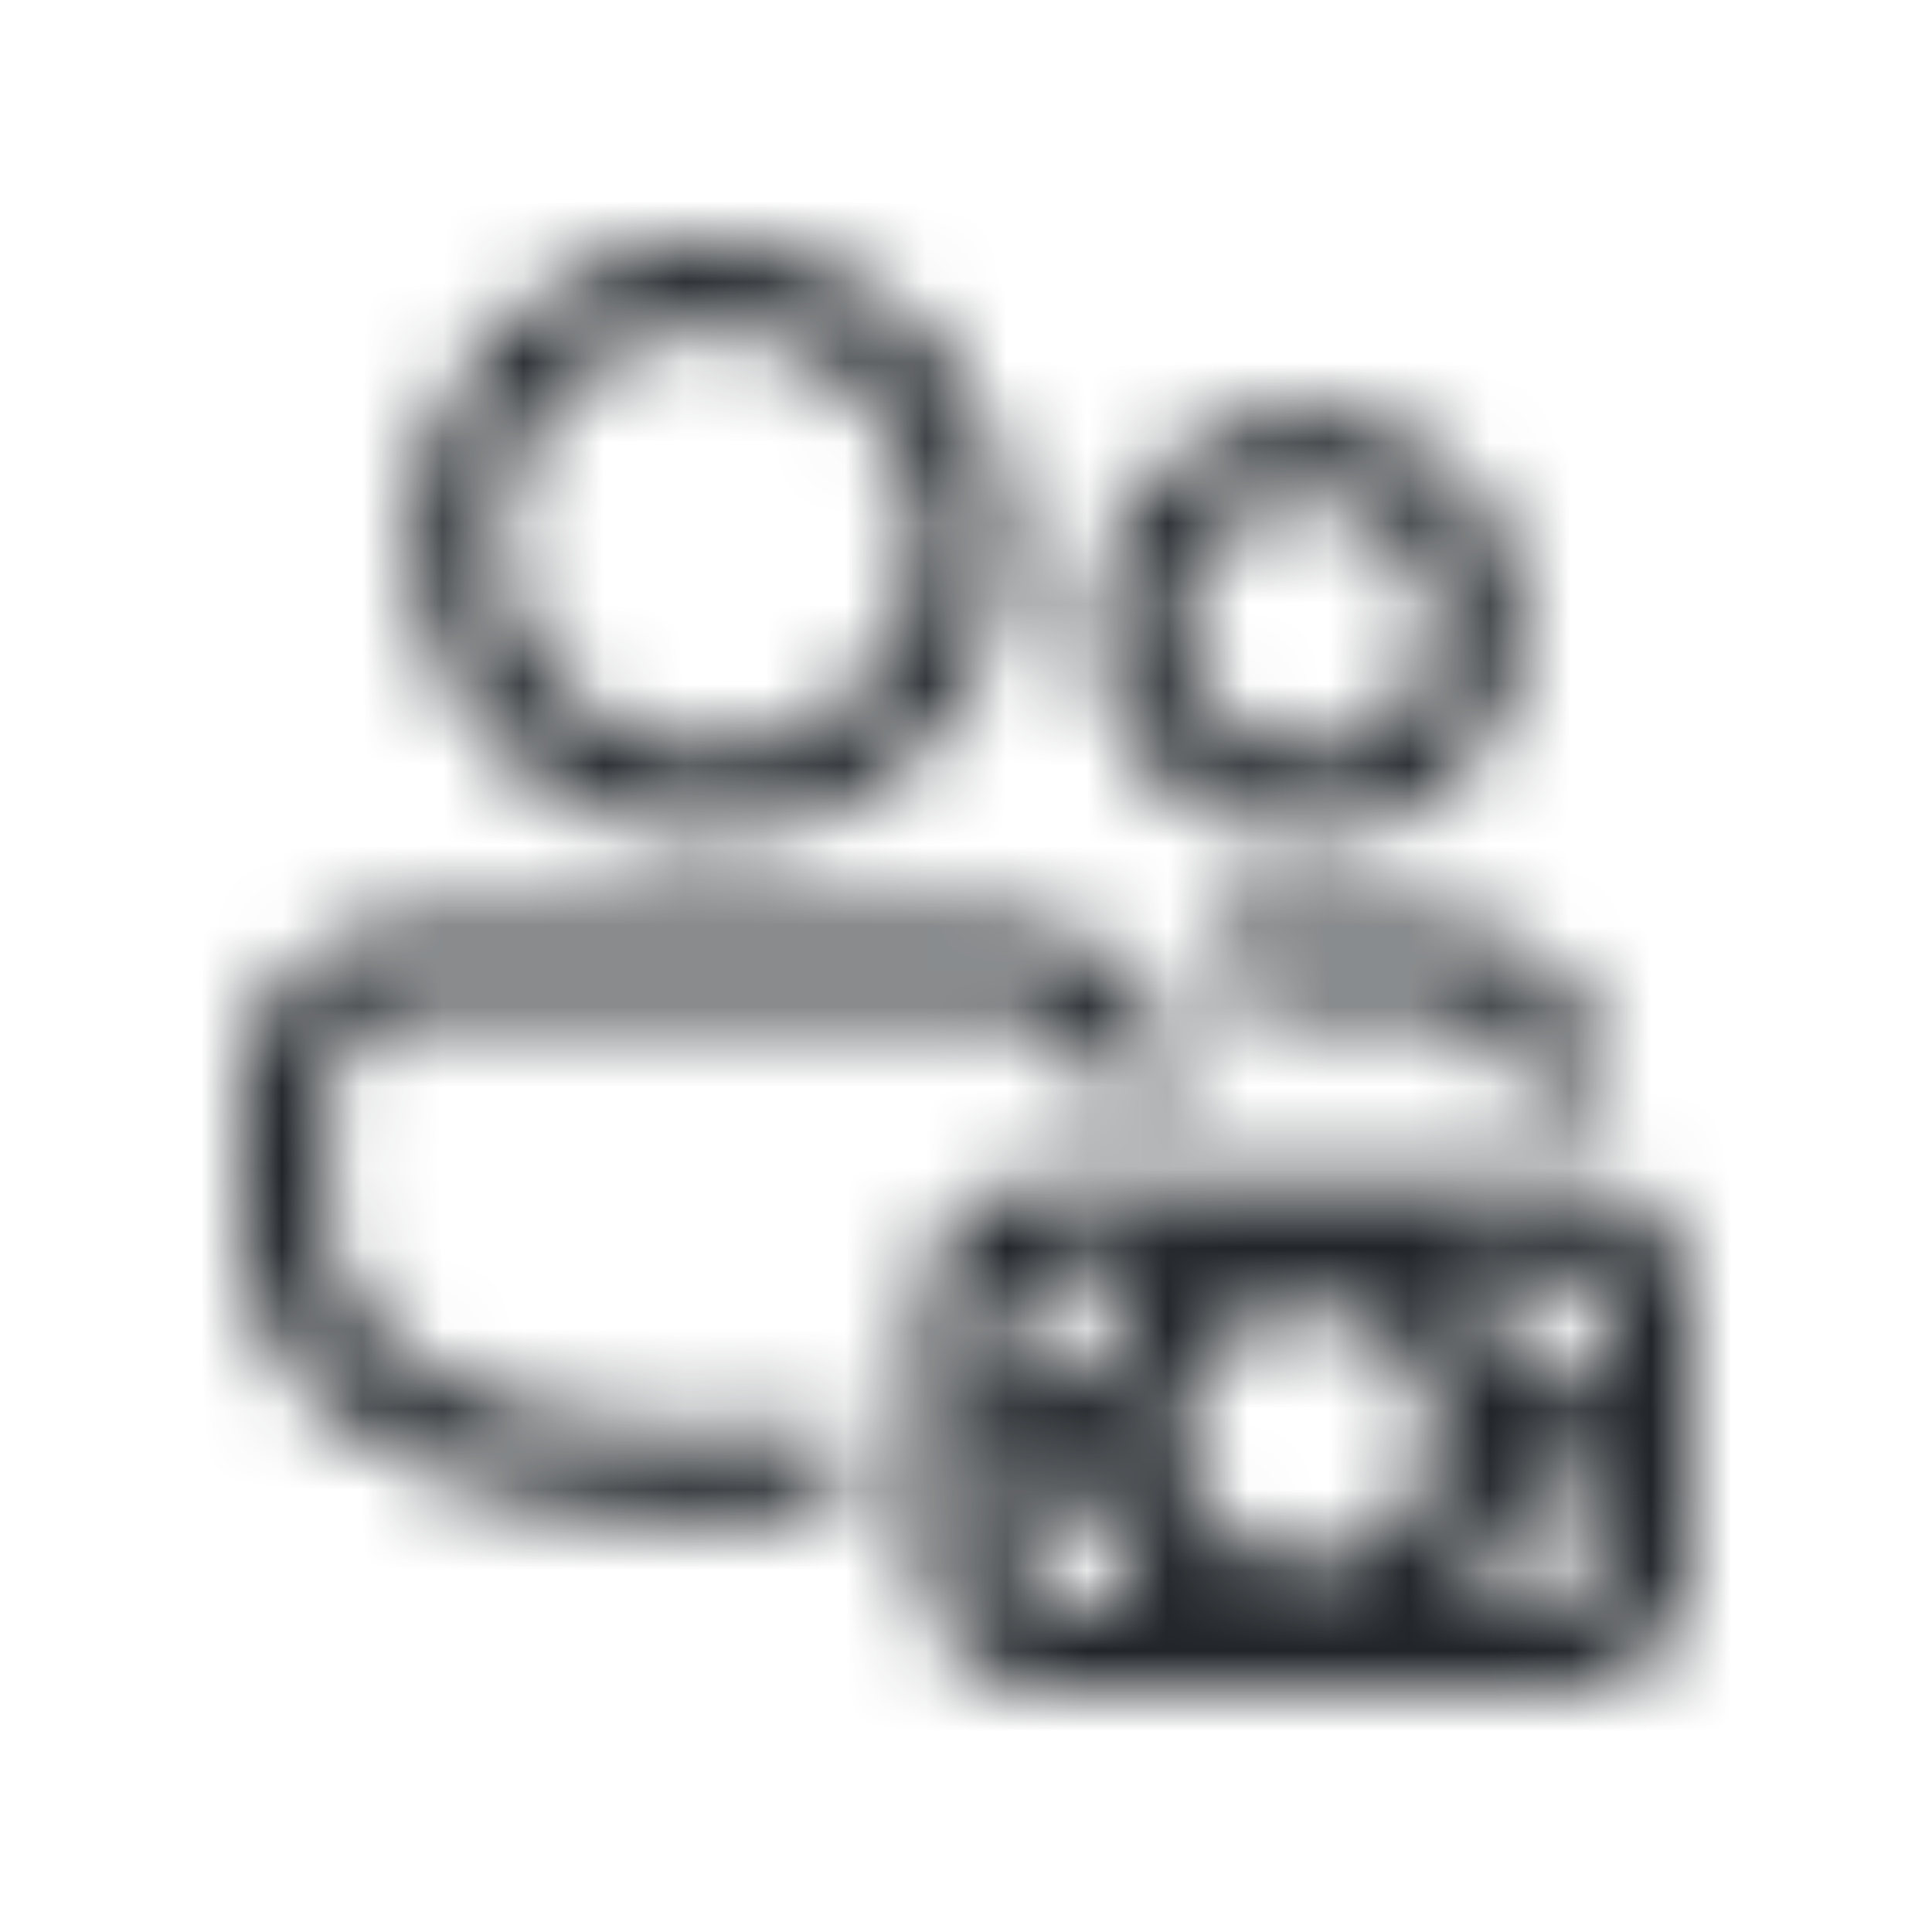 <svg width="24" height="24" viewBox="0 0 24 24" fill="none" xmlns="http://www.w3.org/2000/svg">
<mask id="path-1-inside-1_755_5395" fill="white">
<path d="M12.529 11.471C13.091 11.471 13.63 11.694 14.027 12.091C14.424 12.488 14.647 13.027 14.647 13.588H13.588C13.588 13.307 13.477 13.038 13.278 12.839C13.079 12.641 12.81 12.529 12.529 12.529H5.118C4.837 12.529 4.568 12.641 4.369 12.839C4.17 13.038 4.059 13.307 4.059 13.588V15.177C4.059 16.666 5.731 17.823 8.824 17.823C9.355 17.826 9.886 17.788 10.412 17.707V18.773C9.918 18.845 9.388 18.882 8.824 18.882C5.211 18.882 3 17.351 3 15.177V13.588C3 13.027 3.223 12.488 3.62 12.091C4.017 11.694 4.556 11.471 5.118 11.471H12.529ZM18.882 13.588H19.941C19.941 13.027 19.718 12.488 19.321 12.091C18.924 11.694 18.385 11.471 17.823 11.471H14.896C15.173 11.779 15.386 12.139 15.525 12.529H17.823C18.104 12.529 18.374 12.641 18.572 12.839C18.771 13.038 18.882 13.307 18.882 13.588ZM8.824 3C9.31 3 9.792 3.096 10.242 3.282C10.691 3.468 11.1 3.741 11.444 4.085C11.788 4.43 12.061 4.838 12.247 5.288C12.434 5.737 12.529 6.219 12.529 6.706C12.529 7.193 12.434 7.674 12.247 8.124C12.061 8.574 11.788 8.982 11.444 9.326C11.1 9.67 10.691 9.943 10.242 10.13C9.792 10.316 9.31 10.412 8.824 10.412C7.841 10.412 6.898 10.021 6.203 9.326C5.508 8.631 5.118 7.689 5.118 6.706C5.118 5.723 5.508 4.78 6.203 4.085C6.898 3.39 7.841 3 8.824 3V3ZM8.824 4.059C8.121 4.059 7.448 4.338 6.952 4.834C6.455 5.331 6.176 6.004 6.176 6.706C6.176 7.408 6.455 8.081 6.952 8.578C7.448 9.074 8.121 9.353 8.824 9.353C9.526 9.353 10.199 9.074 10.695 8.578C11.192 8.081 11.471 7.408 11.471 6.706C11.471 6.004 11.192 5.331 10.695 4.834C10.199 4.338 9.526 4.059 8.824 4.059ZM16.235 5.118C16.937 5.118 17.611 5.397 18.107 5.893C18.604 6.389 18.882 7.063 18.882 7.765C18.882 8.467 18.604 9.14 18.107 9.636C17.611 10.133 16.937 10.412 16.235 10.412C15.533 10.412 14.86 10.133 14.364 9.636C13.867 9.14 13.588 8.467 13.588 7.765C13.588 7.063 13.867 6.389 14.364 5.893C14.86 5.397 15.533 5.118 16.235 5.118ZM16.235 6.176C15.814 6.176 15.41 6.344 15.112 6.642C14.814 6.94 14.647 7.343 14.647 7.765C14.647 8.186 14.814 8.59 15.112 8.888C15.41 9.186 15.814 9.353 16.235 9.353C16.657 9.353 17.061 9.186 17.358 8.888C17.656 8.59 17.823 8.186 17.823 7.765C17.823 7.343 17.656 6.94 17.358 6.642C17.061 6.344 16.657 6.176 16.235 6.176ZM21 16.235V19.412C21 19.833 20.833 20.237 20.535 20.535C20.237 20.833 19.833 21 19.412 21H13.059C12.638 21 12.234 20.833 11.936 20.535C11.638 20.237 11.471 19.833 11.471 19.412V16.235C11.471 15.814 11.638 15.41 11.936 15.112C12.234 14.814 12.638 14.647 13.059 14.647H19.412C19.833 14.647 20.237 14.814 20.535 15.112C20.833 15.41 21 15.814 21 16.235ZM19.412 19.941C19.412 19.801 19.468 19.666 19.567 19.567C19.666 19.468 19.801 19.412 19.941 19.412V18.353C19.52 18.353 19.116 18.52 18.818 18.818C18.52 19.116 18.353 19.52 18.353 19.941H19.412ZM19.941 16.235C19.801 16.235 19.666 16.18 19.567 16.08C19.468 15.981 19.412 15.846 19.412 15.706H18.353C18.353 16.127 18.52 16.531 18.818 16.829C19.116 17.127 19.52 17.294 19.941 17.294V16.235ZM13.059 15.706C13.059 15.846 13.003 15.981 12.904 16.08C12.805 16.18 12.67 16.235 12.529 16.235V17.294C12.951 17.294 13.355 17.127 13.652 16.829C13.95 16.531 14.118 16.127 14.118 15.706H13.059ZM12.529 19.412C12.67 19.412 12.805 19.468 12.904 19.567C13.003 19.666 13.059 19.801 13.059 19.941H14.118C14.118 19.52 13.95 19.116 13.652 18.818C13.355 18.52 12.951 18.353 12.529 18.353V19.412ZM16.235 16.235C15.814 16.235 15.41 16.403 15.112 16.701C14.814 16.998 14.647 17.402 14.647 17.823C14.647 18.245 14.814 18.649 15.112 18.947C15.41 19.244 15.814 19.412 16.235 19.412C16.657 19.412 17.061 19.244 17.358 18.947C17.656 18.649 17.823 18.245 17.823 17.823C17.823 17.402 17.656 16.998 17.358 16.701C17.061 16.403 16.657 16.235 16.235 16.235Z"/>
</mask>
<path d="M12.529 11.471C13.091 11.471 13.63 11.694 14.027 12.091C14.424 12.488 14.647 13.027 14.647 13.588H13.588C13.588 13.307 13.477 13.038 13.278 12.839C13.079 12.641 12.81 12.529 12.529 12.529H5.118C4.837 12.529 4.568 12.641 4.369 12.839C4.17 13.038 4.059 13.307 4.059 13.588V15.177C4.059 16.666 5.731 17.823 8.824 17.823C9.355 17.826 9.886 17.788 10.412 17.707V18.773C9.918 18.845 9.388 18.882 8.824 18.882C5.211 18.882 3 17.351 3 15.177V13.588C3 13.027 3.223 12.488 3.62 12.091C4.017 11.694 4.556 11.471 5.118 11.471H12.529ZM18.882 13.588H19.941C19.941 13.027 19.718 12.488 19.321 12.091C18.924 11.694 18.385 11.471 17.823 11.471H14.896C15.173 11.779 15.386 12.139 15.525 12.529H17.823C18.104 12.529 18.374 12.641 18.572 12.839C18.771 13.038 18.882 13.307 18.882 13.588ZM8.824 3C9.31 3 9.792 3.096 10.242 3.282C10.691 3.468 11.1 3.741 11.444 4.085C11.788 4.43 12.061 4.838 12.247 5.288C12.434 5.737 12.529 6.219 12.529 6.706C12.529 7.193 12.434 7.674 12.247 8.124C12.061 8.574 11.788 8.982 11.444 9.326C11.1 9.67 10.691 9.943 10.242 10.13C9.792 10.316 9.31 10.412 8.824 10.412C7.841 10.412 6.898 10.021 6.203 9.326C5.508 8.631 5.118 7.689 5.118 6.706C5.118 5.723 5.508 4.78 6.203 4.085C6.898 3.39 7.841 3 8.824 3V3ZM8.824 4.059C8.121 4.059 7.448 4.338 6.952 4.834C6.455 5.331 6.176 6.004 6.176 6.706C6.176 7.408 6.455 8.081 6.952 8.578C7.448 9.074 8.121 9.353 8.824 9.353C9.526 9.353 10.199 9.074 10.695 8.578C11.192 8.081 11.471 7.408 11.471 6.706C11.471 6.004 11.192 5.331 10.695 4.834C10.199 4.338 9.526 4.059 8.824 4.059ZM16.235 5.118C16.937 5.118 17.611 5.397 18.107 5.893C18.604 6.389 18.882 7.063 18.882 7.765C18.882 8.467 18.604 9.14 18.107 9.636C17.611 10.133 16.937 10.412 16.235 10.412C15.533 10.412 14.86 10.133 14.364 9.636C13.867 9.14 13.588 8.467 13.588 7.765C13.588 7.063 13.867 6.389 14.364 5.893C14.86 5.397 15.533 5.118 16.235 5.118ZM16.235 6.176C15.814 6.176 15.41 6.344 15.112 6.642C14.814 6.94 14.647 7.343 14.647 7.765C14.647 8.186 14.814 8.59 15.112 8.888C15.41 9.186 15.814 9.353 16.235 9.353C16.657 9.353 17.061 9.186 17.358 8.888C17.656 8.59 17.823 8.186 17.823 7.765C17.823 7.343 17.656 6.94 17.358 6.642C17.061 6.344 16.657 6.176 16.235 6.176ZM21 16.235V19.412C21 19.833 20.833 20.237 20.535 20.535C20.237 20.833 19.833 21 19.412 21H13.059C12.638 21 12.234 20.833 11.936 20.535C11.638 20.237 11.471 19.833 11.471 19.412V16.235C11.471 15.814 11.638 15.41 11.936 15.112C12.234 14.814 12.638 14.647 13.059 14.647H19.412C19.833 14.647 20.237 14.814 20.535 15.112C20.833 15.41 21 15.814 21 16.235ZM19.412 19.941C19.412 19.801 19.468 19.666 19.567 19.567C19.666 19.468 19.801 19.412 19.941 19.412V18.353C19.52 18.353 19.116 18.52 18.818 18.818C18.52 19.116 18.353 19.52 18.353 19.941H19.412ZM19.941 16.235C19.801 16.235 19.666 16.18 19.567 16.08C19.468 15.981 19.412 15.846 19.412 15.706H18.353C18.353 16.127 18.52 16.531 18.818 16.829C19.116 17.127 19.52 17.294 19.941 17.294V16.235ZM13.059 15.706C13.059 15.846 13.003 15.981 12.904 16.08C12.805 16.18 12.67 16.235 12.529 16.235V17.294C12.951 17.294 13.355 17.127 13.652 16.829C13.95 16.531 14.118 16.127 14.118 15.706H13.059ZM12.529 19.412C12.67 19.412 12.805 19.468 12.904 19.567C13.003 19.666 13.059 19.801 13.059 19.941H14.118C14.118 19.52 13.95 19.116 13.652 18.818C13.355 18.52 12.951 18.353 12.529 18.353V19.412ZM16.235 16.235C15.814 16.235 15.41 16.403 15.112 16.701C14.814 16.998 14.647 17.402 14.647 17.823C14.647 18.245 14.814 18.649 15.112 18.947C15.41 19.244 15.814 19.412 16.235 19.412C16.657 19.412 17.061 19.244 17.358 18.947C17.656 18.649 17.823 18.245 17.823 17.823C17.823 17.402 17.656 16.998 17.358 16.701C17.061 16.403 16.657 16.235 16.235 16.235Z" stroke="#212529" stroke-width="3" mask="url(#path-1-inside-1_755_5395)"/>
</svg>
